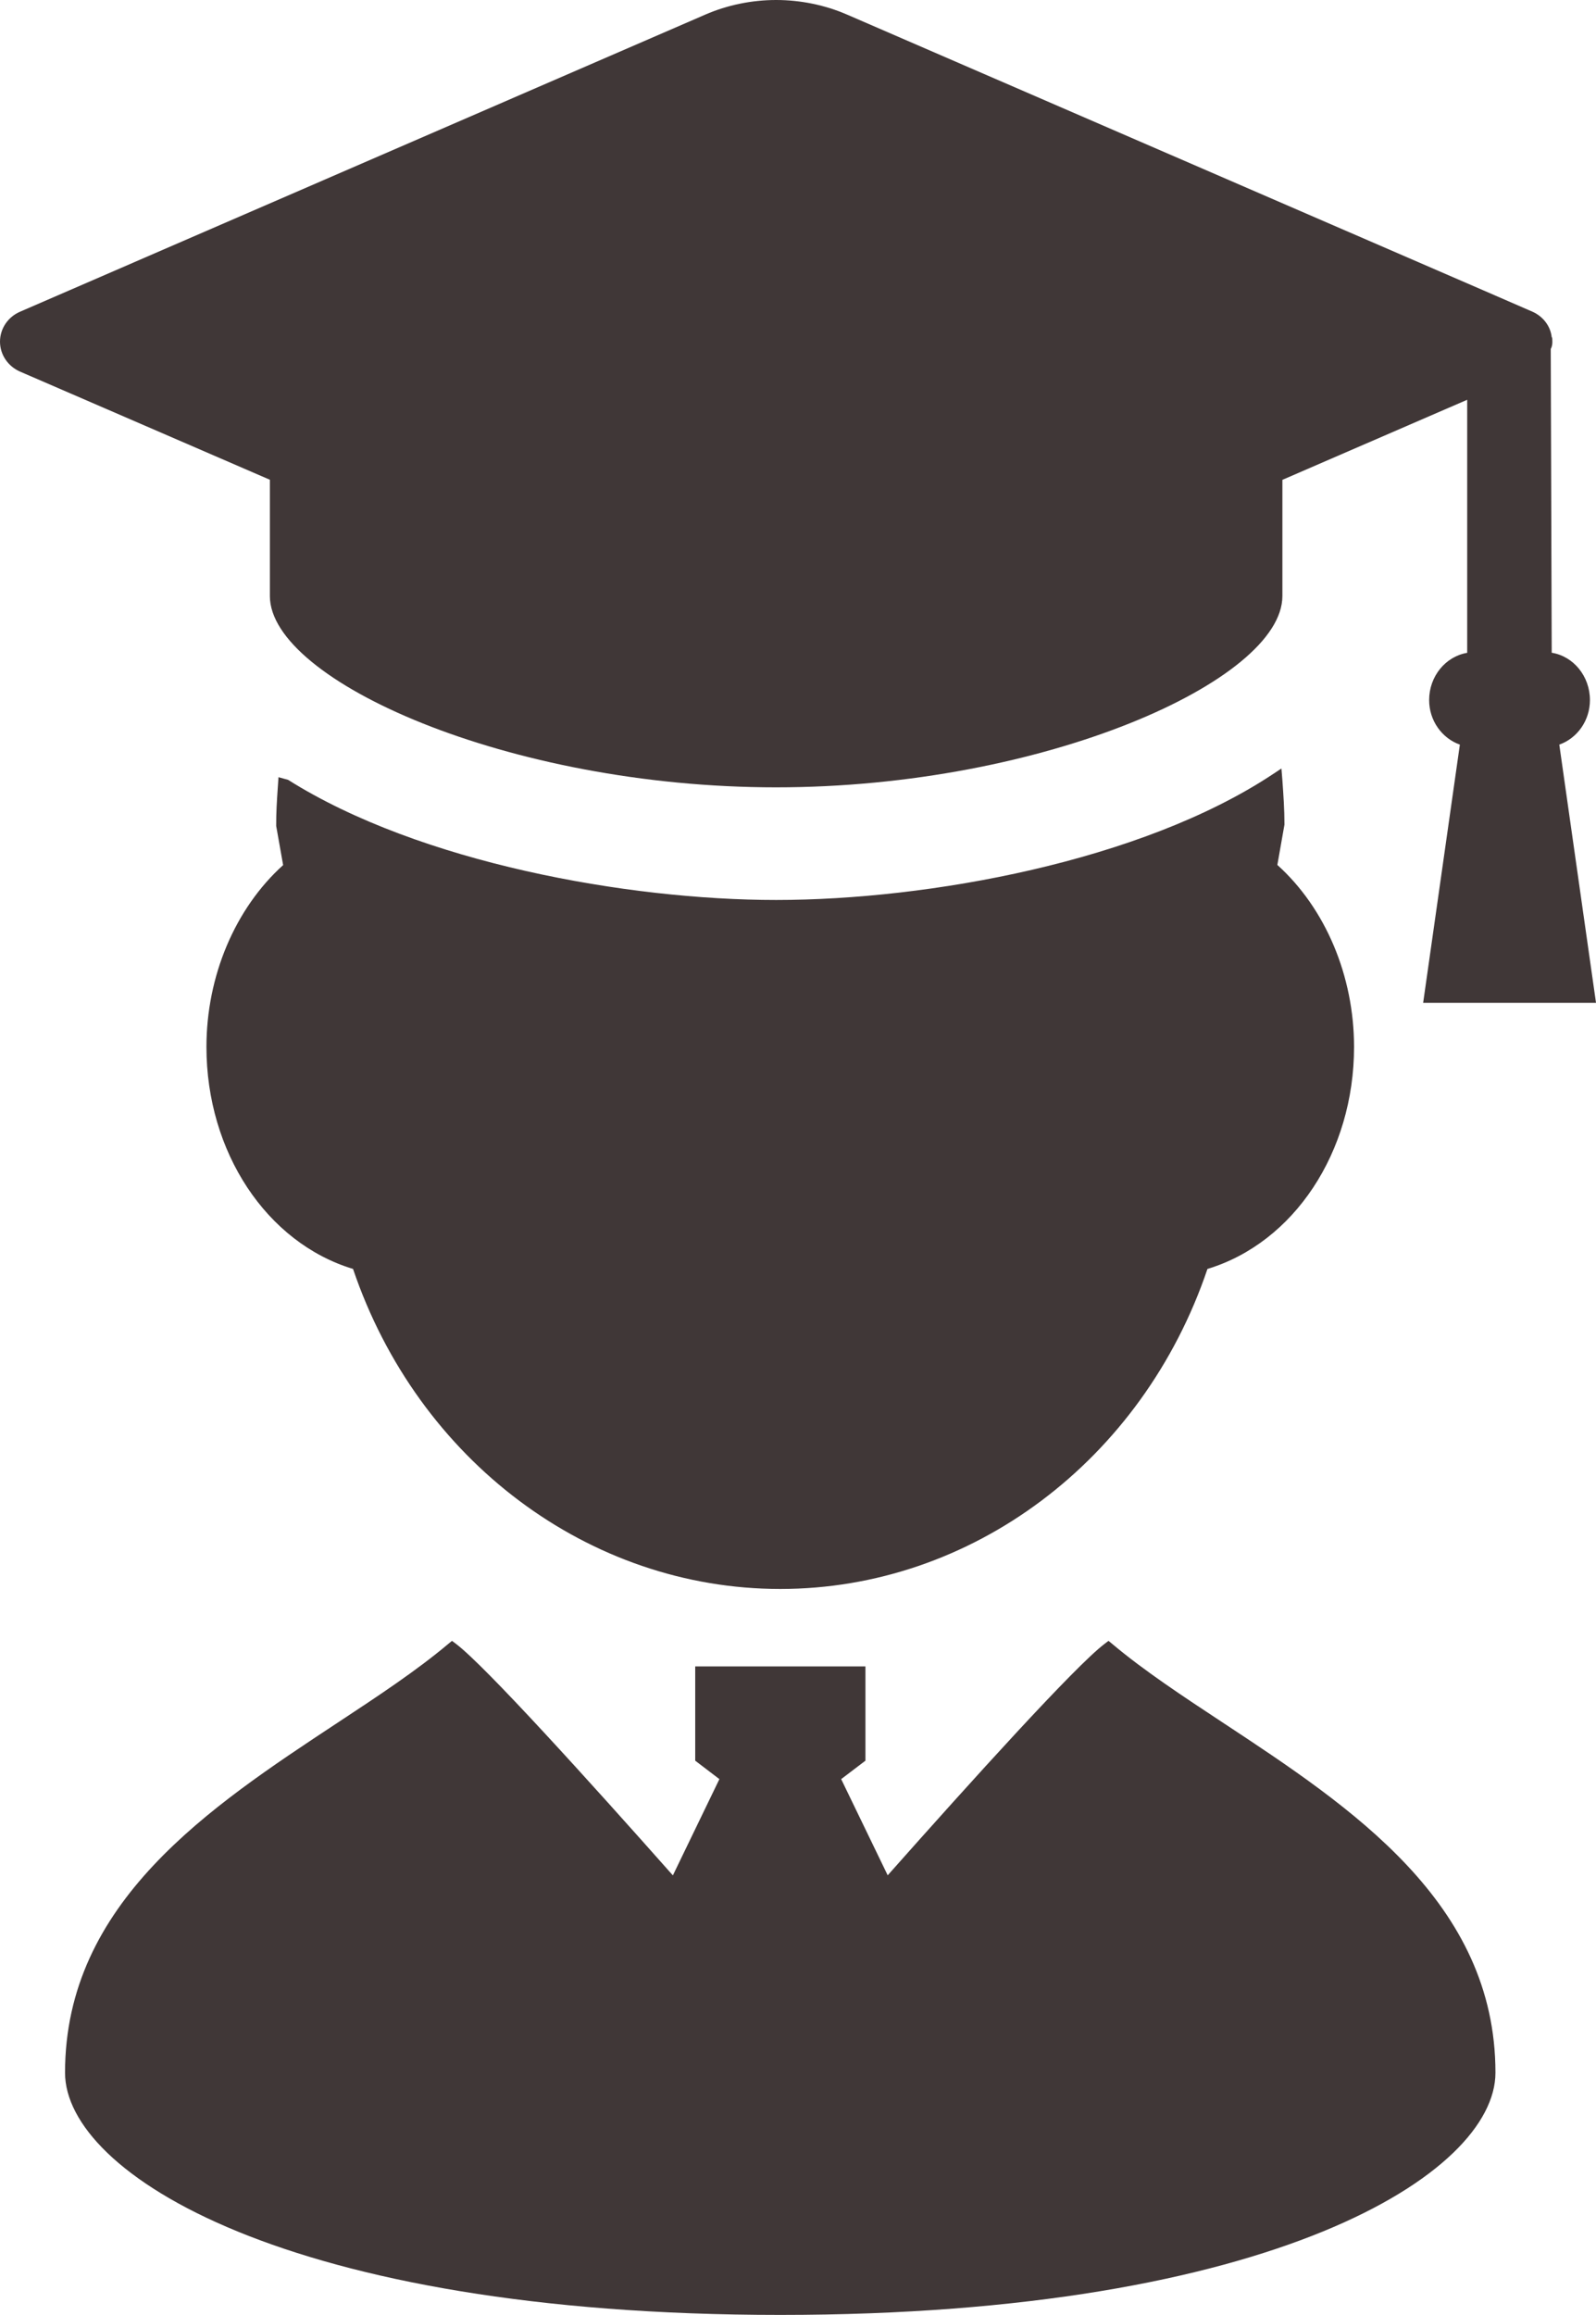 <svg width="20" height="29" viewBox="0 0 20 29" fill="none" xmlns="http://www.w3.org/2000/svg">
<path d="M2.587 13.115C2.587 14.432 3.341 15.568 4.424 15.896C5.237 18.296 7.382 19.905 9.778 19.905C12.174 19.905 14.319 18.296 15.131 15.896C16.215 15.568 16.968 14.432 16.968 13.115C16.968 12.226 16.61 11.379 16.007 10.835L16.096 10.33C16.096 10.142 16.083 9.958 16.07 9.774L16.058 9.627L15.94 9.705C14.297 10.789 11.635 11.274 9.726 11.274C7.871 11.274 5.261 10.809 3.61 9.769L3.49 9.736L3.48 9.881C3.47 10.03 3.46 10.178 3.461 10.347L3.548 10.837C2.946 11.38 2.587 12.227 2.587 13.115Z" fill="#403737"/>
<path d="M15.331 21.584C14.818 21.246 14.333 20.926 13.941 20.596L13.891 20.555L13.84 20.594C13.473 20.872 12.179 22.303 11.124 23.492L10.541 22.287L10.845 22.056V20.875H8.712V22.056L9.015 22.287L8.432 23.493C7.377 22.303 6.082 20.872 5.716 20.594L5.664 20.555L5.614 20.596C5.222 20.926 4.738 21.246 4.225 21.584C2.627 22.638 0.815 23.832 0.815 25.965C0.815 27.224 3.596 28.999 9.778 28.999C15.96 28.999 18.74 27.224 18.74 25.965C18.74 23.832 16.929 22.638 15.331 21.584Z" fill="#403737"/>
<path d="M3.382 7.467C3.382 8.523 6.369 9.863 9.726 9.863C13.083 9.863 16.07 8.523 16.07 7.467V6.011L18.386 5.008V8.178C18.116 8.223 17.909 8.471 17.909 8.77C17.909 9.025 18.067 9.247 18.294 9.328L17.834 12.562H20L19.54 9.328C19.767 9.247 19.924 9.025 19.924 8.77C19.924 8.47 19.716 8.22 19.445 8.177L19.433 4.371C19.453 4.335 19.453 4.299 19.453 4.28C19.453 4.26 19.453 4.224 19.445 4.224H19.445C19.43 4.086 19.337 3.963 19.202 3.904L18.588 3.637L10.615 0.183C10.339 0.063 10.031 0 9.726 0C9.421 0 9.114 0.063 8.838 0.183L0.251 3.905C0.098 3.971 0 4.118 0 4.28C0 4.441 0.098 4.588 0.251 4.655L3.382 6.01V7.467Z" fill="#403737"/>
</svg>
